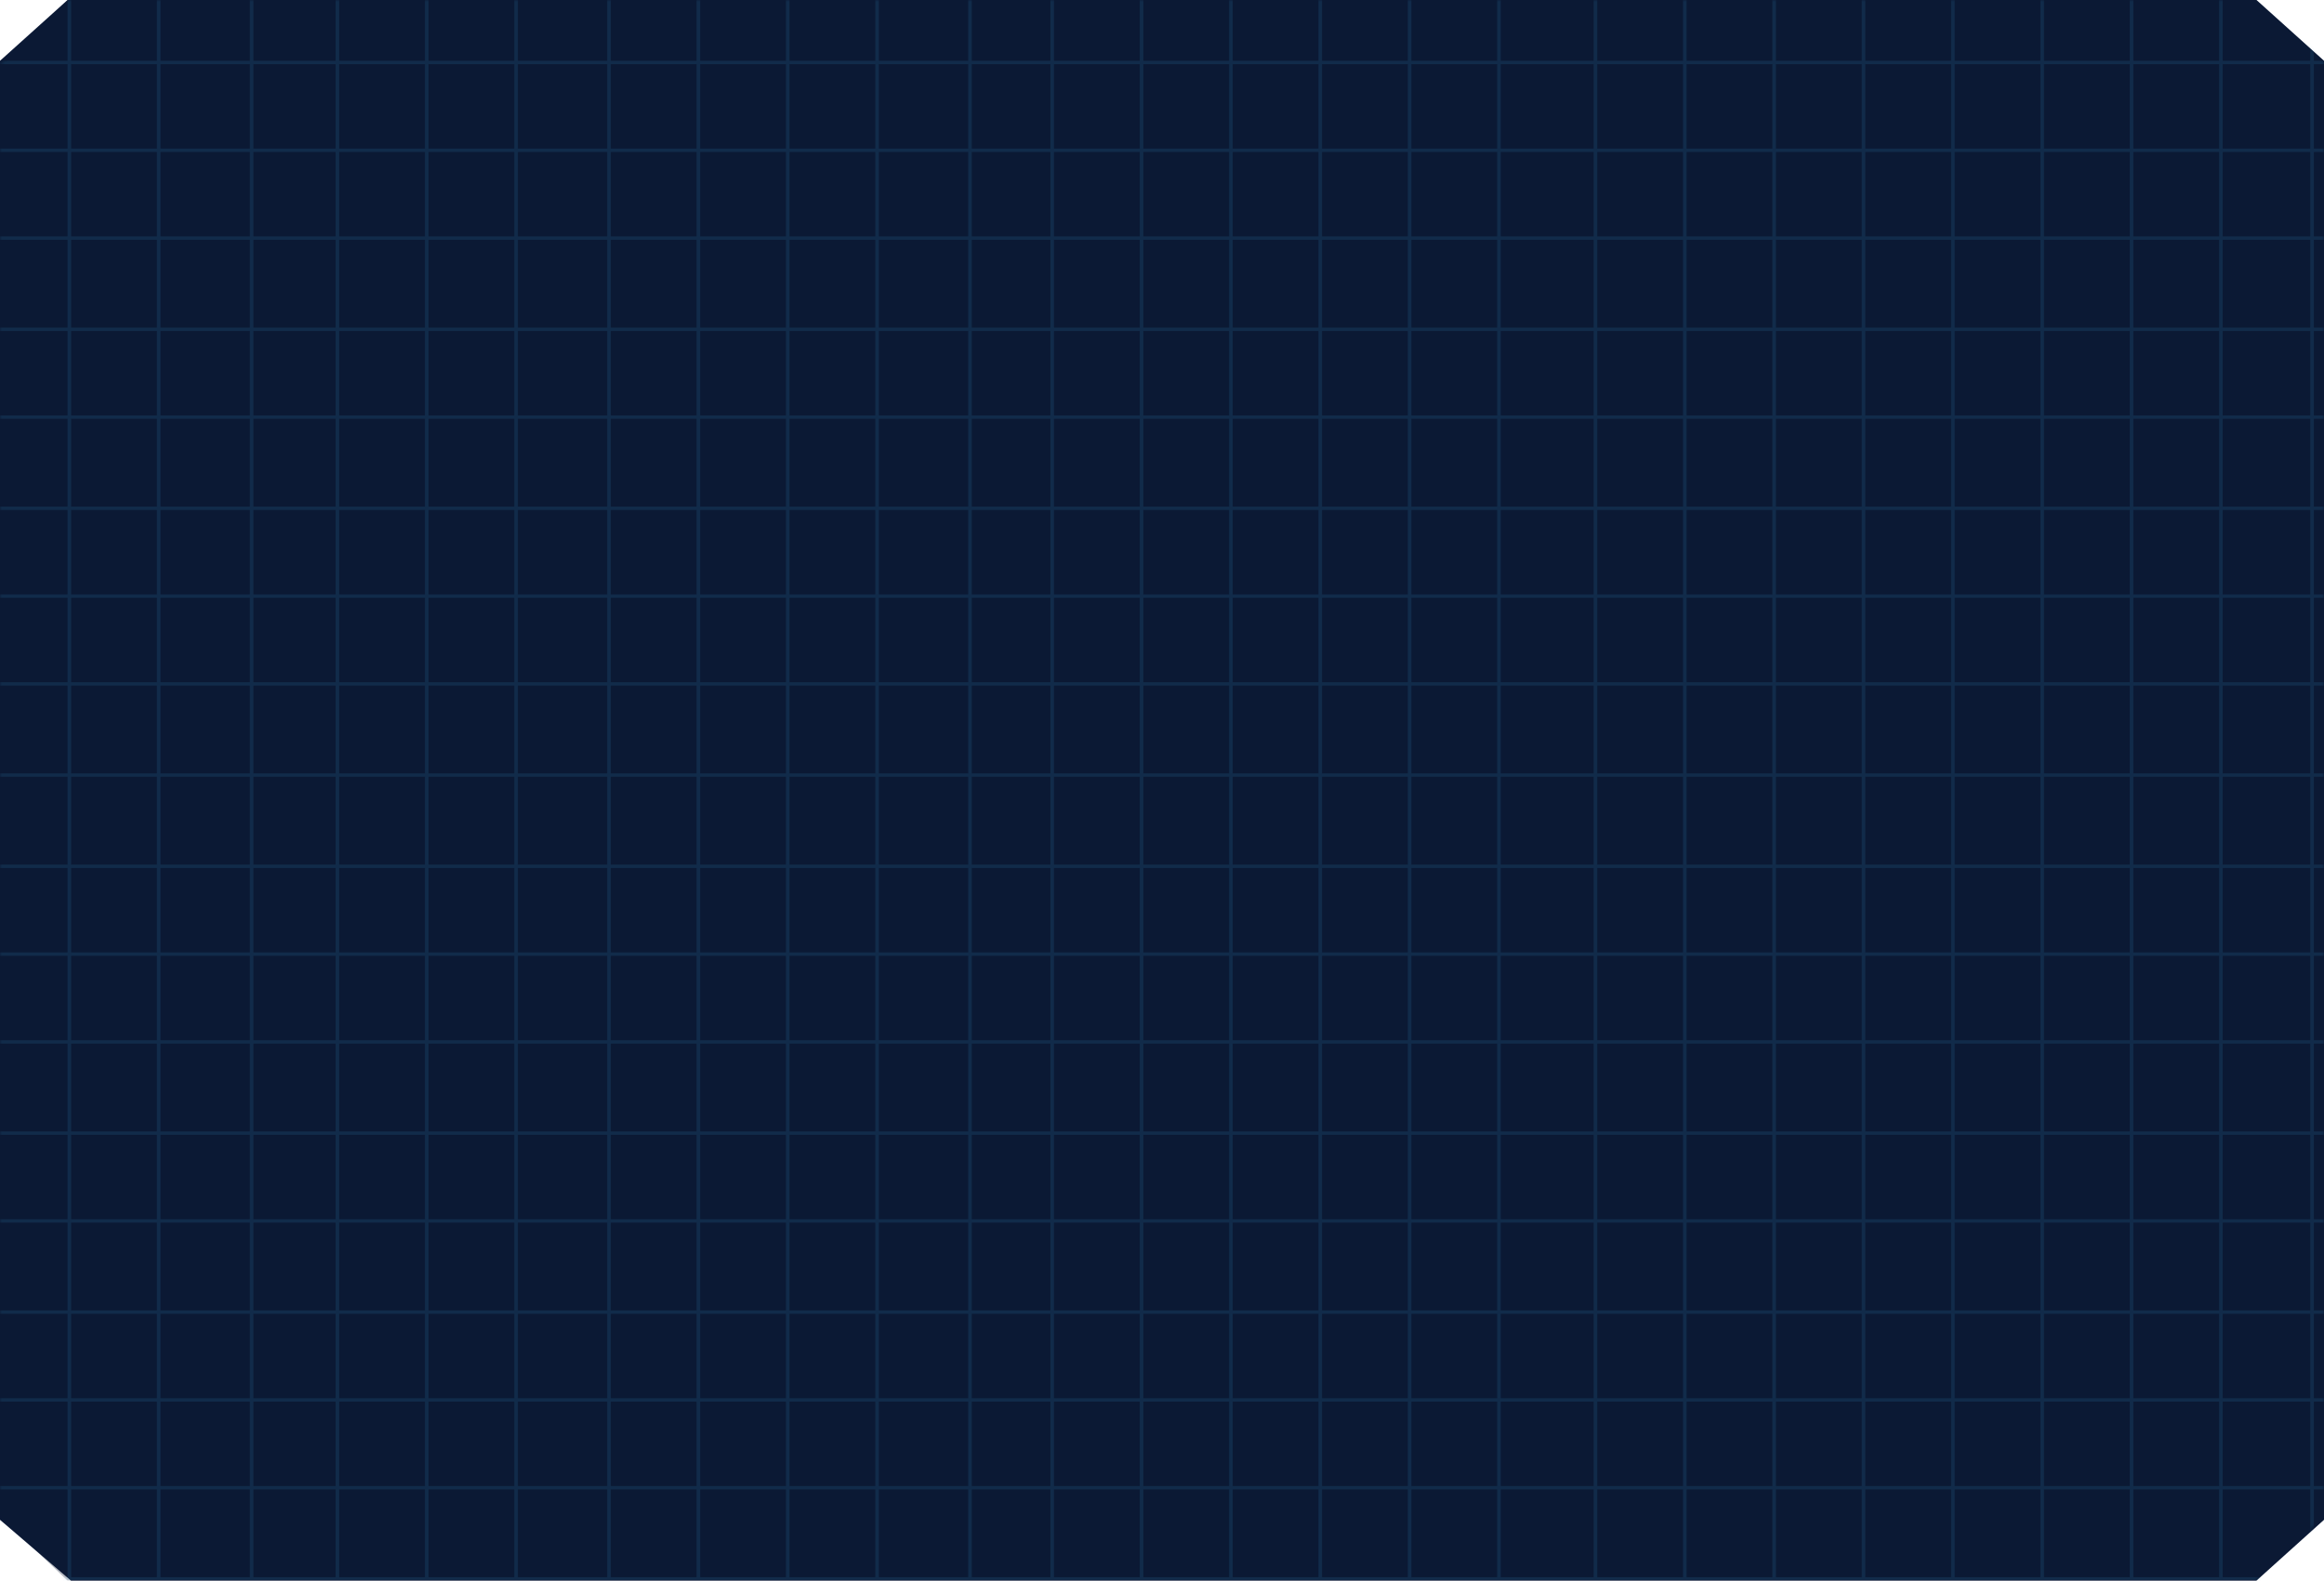 <?xml version="1.0" encoding="UTF-8"?>
<svg width="688px" height="468px" viewBox="0 0 688 468" version="1.1" xmlns="http://www.w3.org/2000/svg" xmlns:xlink="http://www.w3.org/1999/xlink">
    <!-- Generator: Sketch 56 (81588) - https://sketch.com -->
    <title>mapbg2</title>
    <desc>Created with Sketch.</desc>
    <defs>
        <polygon id="path-1" points="20 0 668 0 688 18 688 449 668 468 20 468 0 449 0 19"></polygon>
    </defs>
    <g id="页面-1" stroke="none" stroke-width="1" fill="none" fill-rule="evenodd">
        <g id="大屏01备份" transform="translate(-1208, -96)">
            <g id="ditu-2" transform="translate(1208, 96)">
                <g id="mapbg2">
                    <polygon id="矩形" fill="#0B1935" points="20 0 668 0 688 18 688 450 668 468 21 468 0 450 0 18"></polygon>
                    <g id="网格" opacity="0.3">
                        <mask id="mask-2" fill="white">
                            <use xlink:href="#path-1"></use>
                        </mask>
                        <use id="蒙版" fill="#0B1832" xlink:href="#path-1"></use>
                        <g mask="url(#mask-2)" opacity="0.4">
                            <g transform="translate(-4, -15)">
                                <rect id="矩形" fill="#3AAEE9" x="0" y="33" width="1227" height="1"></rect>
                                <rect id="矩形备份-13" fill="#3AAEE9" x="0" y="59" width="1227" height="1"></rect>
                                <rect id="矩形备份-14" fill="#3AAEE9" x="0" y="85" width="1227" height="1"></rect>
                                <rect id="矩形备份-15" fill="#3AAEE9" x="0" y="112" width="1227" height="1"></rect>
                                <rect id="矩形备份-16" fill="#3AAEE9" x="0" y="138" width="1227" height="1"></rect>
                                <rect id="矩形备份-17" fill="#3AAEE9" x="0" y="165" width="1227" height="1"></rect>
                                <rect id="矩形备份-18" fill="#3AAEE9" x="0" y="191" width="1227" height="1"></rect>
                                <rect id="矩形备份-19" fill="#3AAEE9" x="0" y="217" width="1227" height="1"></rect>
                                <rect id="矩形备份-20" fill="#3AAEE9" x="0" y="244" width="1227" height="1"></rect>
                                <rect id="矩形备份-21" fill="#3AAEE9" x="0" y="271" width="1227" height="1"></rect>
                                <rect id="矩形备份-22" fill="#3AAEE9" x="0" y="297" width="1227" height="1"></rect>
                                <rect id="矩形备份-23" fill="#3AAEE9" x="0" y="323" width="1227" height="1"></rect>
                                <rect id="矩形备份-24" fill="#3AAEE9" x="0" y="350" width="1227" height="1"></rect>
                                <rect id="矩形备份-25" fill="#3AAEE9" x="0" y="376" width="1227" height="1"></rect>
                                <rect id="矩形备份-26" fill="#3AAEE9" x="0" y="403" width="1227" height="1"></rect>
                                <rect id="矩形备份-27" fill="#3AAEE9" x="0" y="429" width="1227" height="1"></rect>
                                <rect id="矩形备份-28" fill="#3AAEE9" x="0" y="455" width="1227" height="1"></rect>
                                <rect id="矩形备份-29" fill="#3AAEE9" x="0" y="482" width="1227" height="1"></rect>
                                <g id="编组-24" stroke-width="1" fill="none" transform="translate(675, 344) rotate(-90) translate(-675, -344) translate(331, -307)">
                                    <rect id="矩形" fill="#3AAEE9" x="0" y="-8.52651283e-14" width="688" height="1.058"></rect>
                                    <rect id="矩形备份-37" fill="#3AAEE9" x="0" y="663.932" width="688" height="1.058"></rect>
                                    <rect id="矩形备份-13" fill="#3AAEE9" x="0" y="26.451" width="688" height="1.058"></rect>
                                    <rect id="矩形备份-14" fill="#3AAEE9" x="0" y="53.961" width="688" height="1.058"></rect>
                                    <rect id="矩形备份-15" fill="#3AAEE9" x="0" y="79.354" width="688" height="1.058"></rect>
                                    <rect id="矩形备份-16" fill="#3AAEE9" x="0" y="105.806" width="688" height="1.058"></rect>
                                    <rect id="矩形备份-17" fill="#3AAEE9" x="0" y="132.257" width="688" height="1.058"></rect>
                                    <rect id="矩形备份-18" fill="#3AAEE9" x="0" y="159.767" width="688" height="1.058"></rect>
                                    <rect id="矩形备份-19" fill="#3AAEE9" x="0" y="186.218" width="688" height="1.058"></rect>
                                    <rect id="矩形备份-20" fill="#3AAEE9" x="0" y="212.67" width="688" height="1.058"></rect>
                                    <rect id="矩形备份-21" fill="#3AAEE9" x="0" y="239.121" width="688" height="1.058"></rect>
                                    <rect id="矩形备份-22" fill="#3AAEE9" x="0" y="266.631" width="688" height="1.058"></rect>
                                    <rect id="矩形备份-23" fill="#3AAEE9" x="0" y="290.966" width="688" height="1.058"></rect>
                                    <rect id="矩形备份-24" fill="#3AAEE9" x="0" y="317.418" width="688" height="1.058"></rect>
                                    <rect id="矩形备份-25" fill="#3AAEE9" x="0" y="343.869" width="688" height="1.058"></rect>
                                    <rect id="矩形备份-26" fill="#3AAEE9" x="0" y="370.321" width="688" height="1.058"></rect>
                                    <rect id="矩形备份-27" fill="#3AAEE9" x="0" y="396.772" width="688" height="1.058"></rect>
                                    <rect id="矩形备份-28" fill="#3AAEE9" x="0" y="423.224" width="688" height="1.058"></rect>
                                    <rect id="矩形备份-29" fill="#3AAEE9" x="0" y="451.791" width="688" height="1.058"></rect>
                                    <rect id="矩形备份-30" fill="#3AAEE9" x="0" y="478.243" width="688" height="1.058"></rect>
                                    <rect id="矩形备份-31" fill="#3AAEE9" x="0" y="504.694" width="688" height="1.058"></rect>
                                    <rect id="矩形备份-32" fill="#3AAEE9" x="0" y="531.146" width="688" height="1.058"></rect>
                                    <rect id="矩形备份-33" fill="#3AAEE9" x="0" y="557.597" width="688" height="1.058"></rect>
                                    <rect id="矩形备份-34" fill="#3AAEE9" x="0" y="584.049" width="688" height="1.058"></rect>
                                    <rect id="矩形备份-35" fill="#3AAEE9" x="0" y="610.5" width="688" height="1.058"></rect>
                                    <rect id="矩形备份-36" fill="#3AAEE9" x="0" y="636.952" width="688" height="1.058"></rect>
                                </g>
                            </g>
                        </g>
                    </g>
                </g>
            </g>
        </g>
    </g>
</svg>